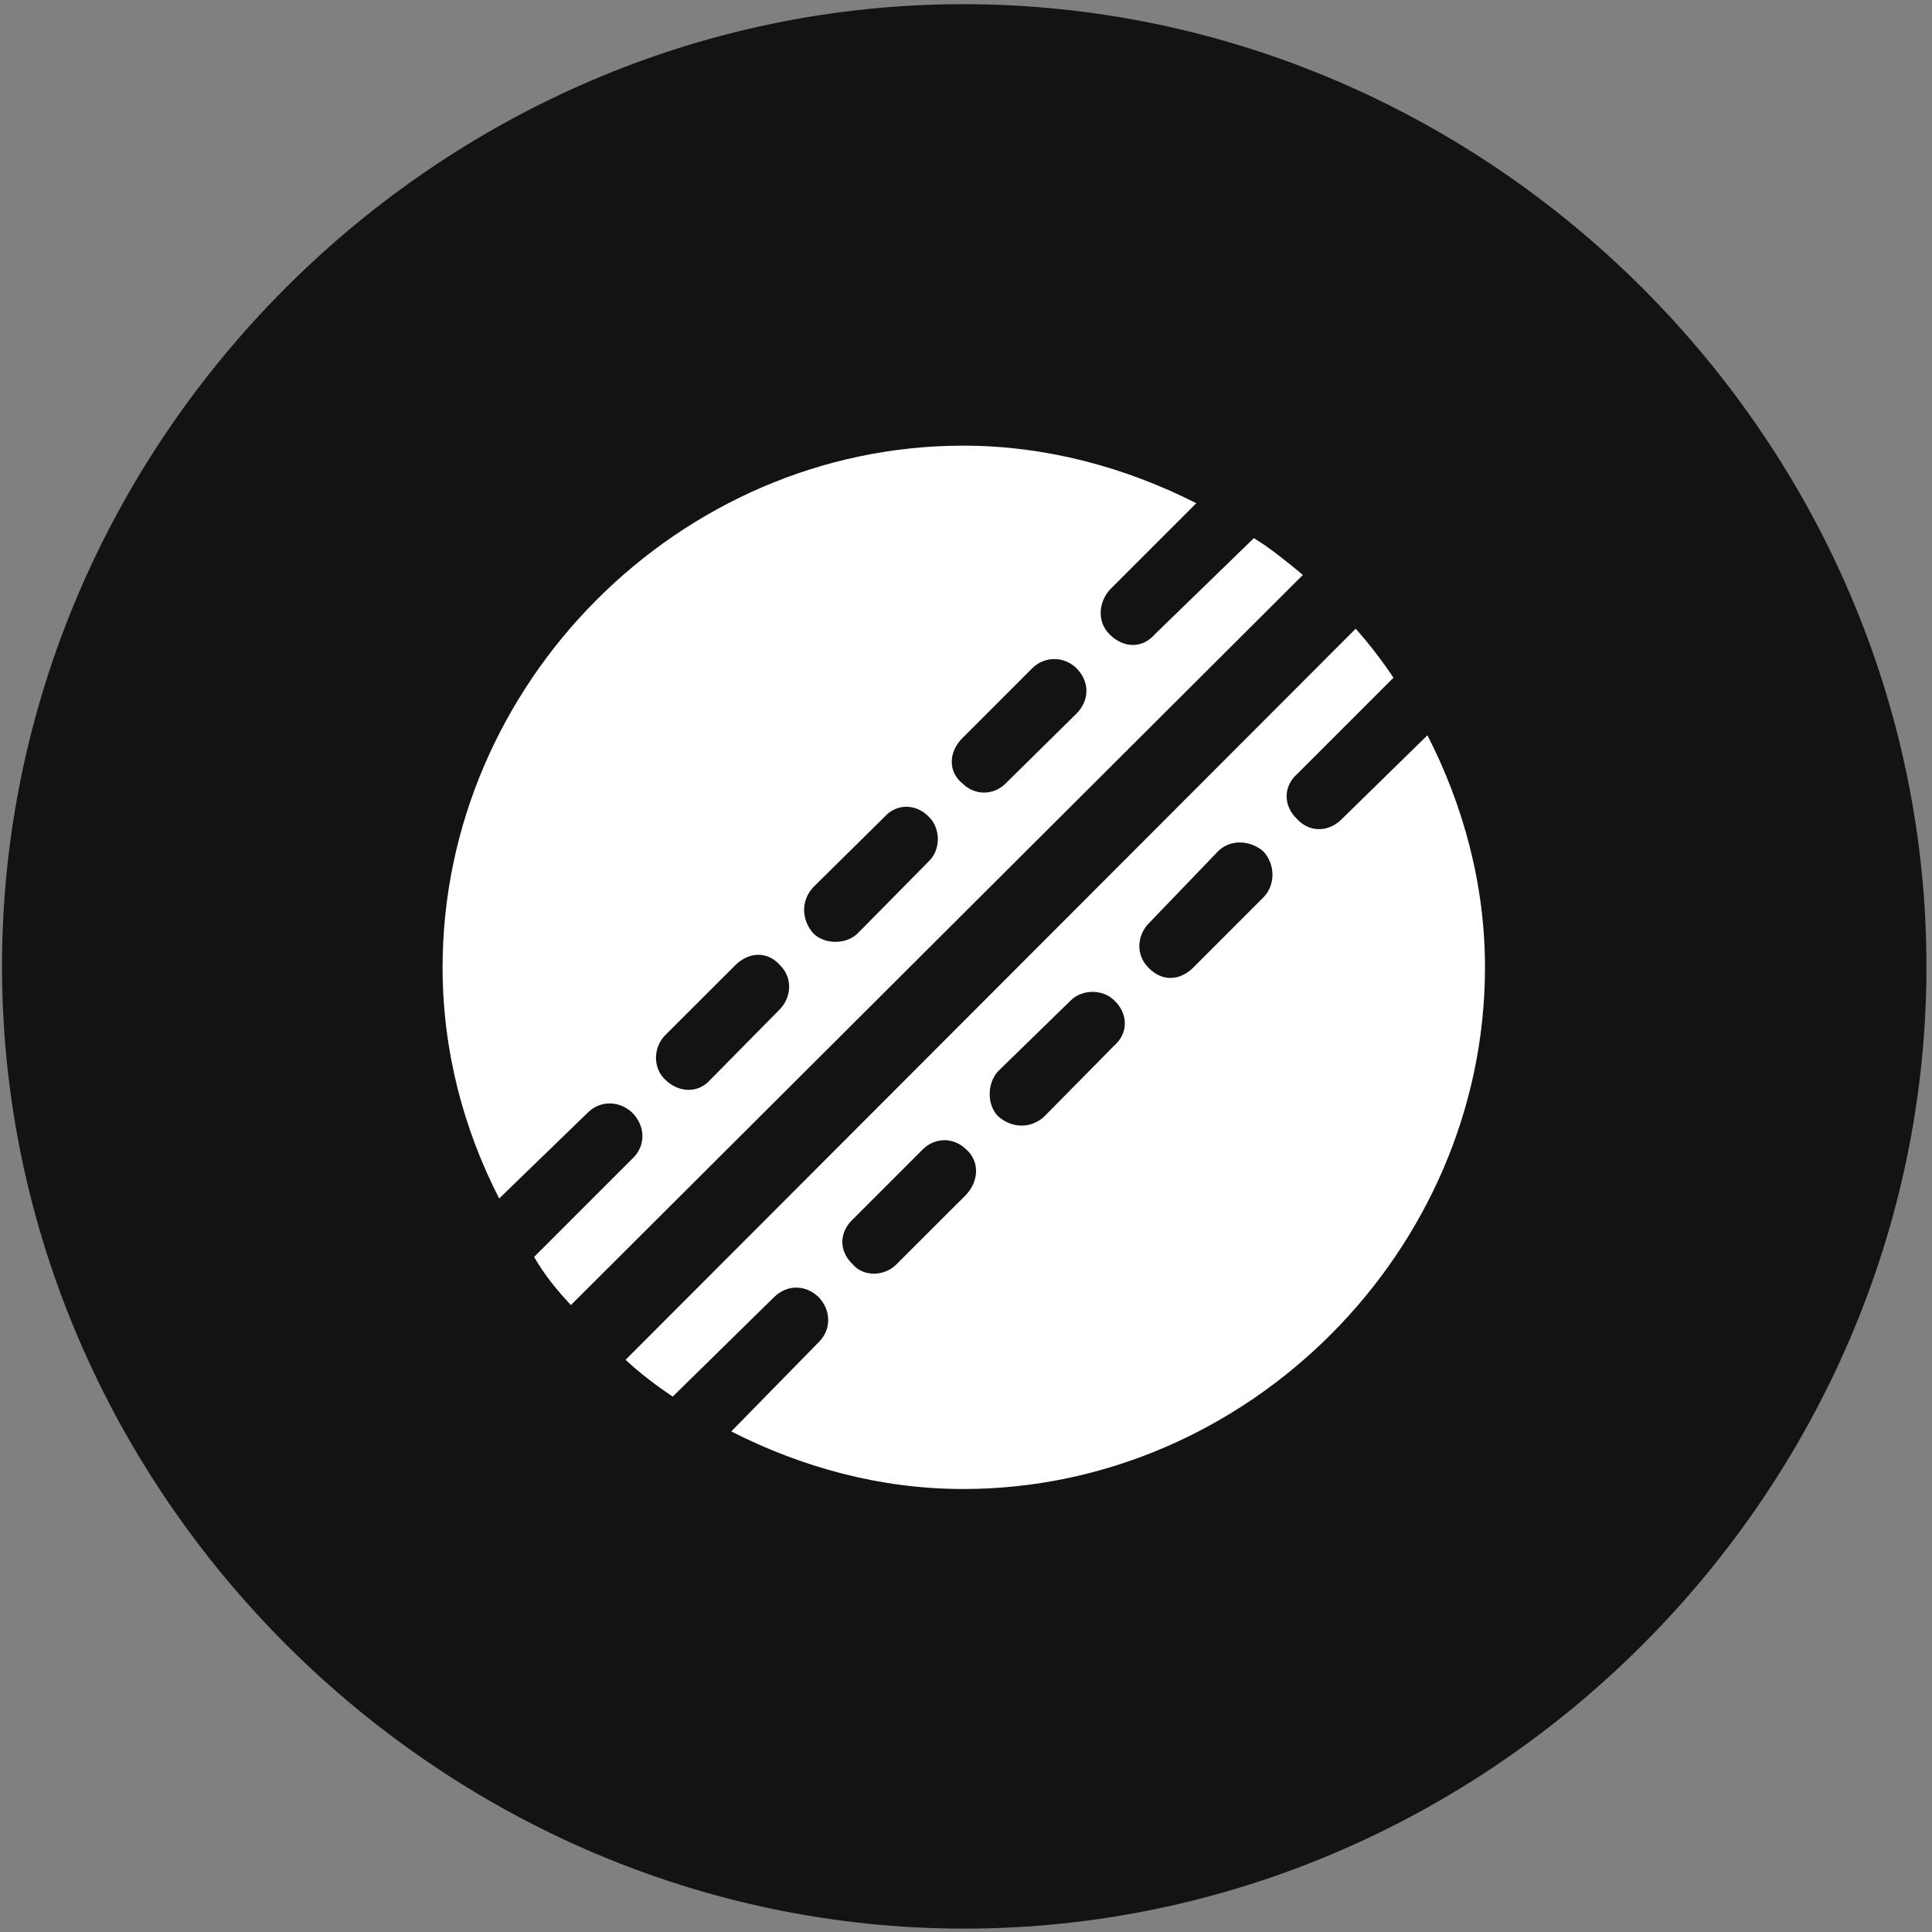 <svg width="24" height="24" viewBox="0 0 24 24" fill="none" xmlns="http://www.w3.org/2000/svg">
<rect x="0" y="0" width="24" height="24" fill="#808080" stroke="none"/>
<g clip-path="url(#clip0_2207_3158)">
<path d="M11.978 23.958C18.517 23.958 23.931 18.532 23.931 12.005C23.931 5.466 18.506 0.052 11.966 0.052C5.439 0.052 0.025 5.466 0.025 12.005C0.025 18.532 5.451 23.958 11.978 23.958Z" fill="black" fill-opacity="0.85"/>
<path d="M15.576 6.685C15.787 6.813 15.986 6.978 16.185 7.142L7.092 16.212C6.916 16.024 6.763 15.837 6.635 15.614L7.853 14.396C8.029 14.232 8.017 13.985 7.853 13.821C7.689 13.669 7.455 13.669 7.302 13.821L6.201 14.888C5.756 14.021 5.498 13.048 5.498 12.017C5.498 8.489 8.439 5.536 11.966 5.536C12.998 5.536 13.982 5.806 14.861 6.251L13.783 7.329C13.642 7.493 13.631 7.728 13.783 7.88C13.959 8.056 14.193 8.056 14.345 7.88L15.576 6.685ZM13.373 8.864C13.537 8.7 13.537 8.466 13.373 8.302C13.22 8.149 12.974 8.149 12.822 8.302L11.955 9.169C11.779 9.345 11.779 9.591 11.955 9.731C12.107 9.884 12.341 9.884 12.494 9.731L13.373 8.864ZM11.545 10.692C11.685 10.552 11.685 10.294 11.545 10.153C11.381 9.978 11.134 9.978 10.982 10.153L10.103 11.021C9.951 11.185 9.951 11.419 10.103 11.595C10.244 11.735 10.513 11.735 10.654 11.595L11.545 10.692ZM9.693 12.532C9.834 12.38 9.845 12.146 9.693 11.993C9.541 11.817 9.306 11.817 9.131 11.993L8.263 12.86C8.111 13.013 8.111 13.271 8.263 13.411C8.427 13.575 8.674 13.587 8.826 13.411L9.693 12.532ZM17.732 9.134C18.177 10.001 18.447 10.985 18.447 12.017C18.447 15.544 15.494 18.497 11.966 18.497C10.935 18.497 9.963 18.228 9.084 17.782L10.174 16.669C10.326 16.517 10.326 16.282 10.174 16.118C10.009 15.954 9.775 15.954 9.611 16.118L8.357 17.349C8.146 17.208 7.947 17.056 7.771 16.892L16.841 7.81C17.017 8.009 17.17 8.208 17.31 8.419L16.115 9.614C15.939 9.767 15.939 10.013 16.115 10.177C16.267 10.341 16.502 10.341 16.666 10.177L17.732 9.134ZM15.693 11.149C15.845 10.997 15.845 10.739 15.693 10.575C15.529 10.435 15.283 10.423 15.131 10.575L14.263 11.478C14.123 11.63 14.111 11.864 14.263 12.017C14.427 12.192 14.65 12.192 14.826 12.017L15.693 11.149ZM13.841 12.989C14.017 12.837 14.017 12.591 13.841 12.427C13.701 12.286 13.443 12.286 13.302 12.427L12.4 13.306C12.259 13.458 12.259 13.728 12.4 13.868C12.576 14.021 12.81 14.021 12.974 13.868L13.841 12.989ZM12.002 14.841C12.166 14.665 12.166 14.419 12.002 14.278C11.849 14.126 11.615 14.126 11.463 14.278L10.595 15.146C10.42 15.31 10.42 15.544 10.595 15.708C10.724 15.86 10.982 15.86 11.134 15.708L12.002 14.841Z" fill="white"/>
</g>
<defs>
<clipPath id="clip0_2207_3158">
<rect width="23.906" height="23.918" fill="white" transform="translate(0.025 0.052)"/>
</clipPath>
</defs>
</svg>
